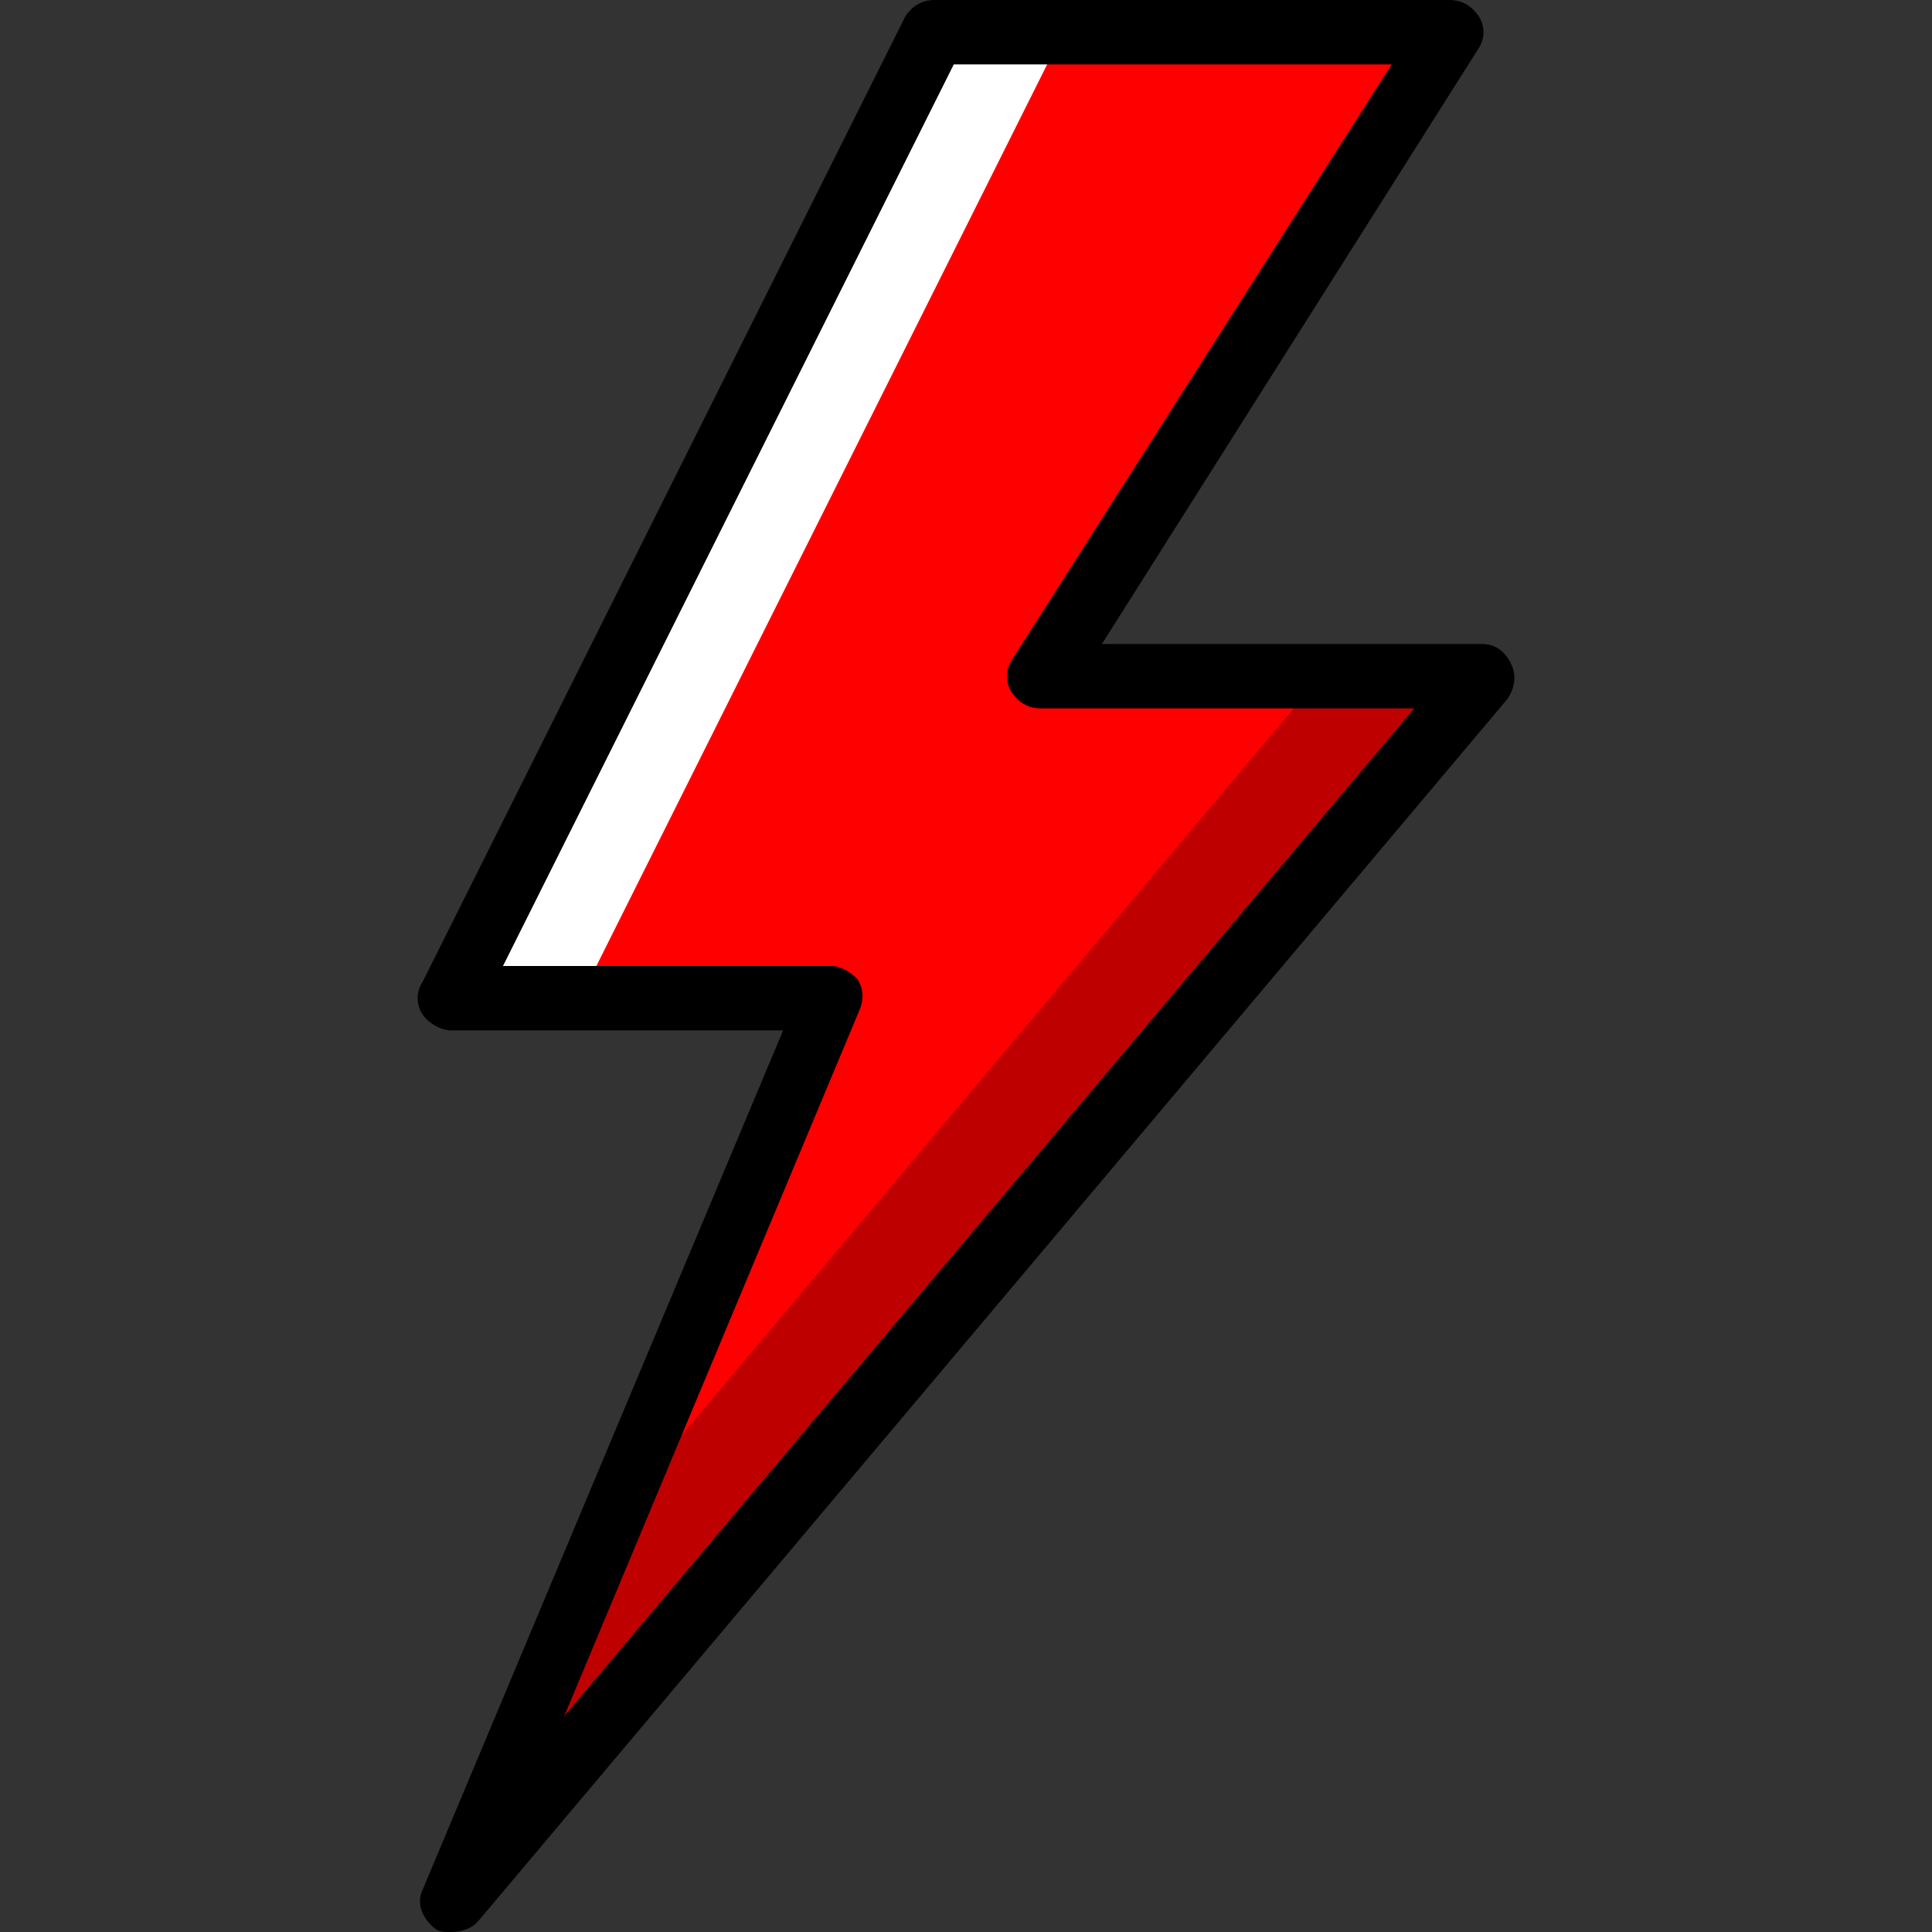 <svg width="512" height="512" xmlns="http://www.w3.org/2000/svg" xmlns:svg="http://www.w3.org/2000/svg">
 <rect width="100%" height="100%" fill="#333333" stroke="none"/>
 <g>
  <title>Layer 1</title>
  <path id="svg_2" fill="#ff0000" d="m392.708,179.2l-116.906,0l108.373,-170.667l-136.533,0l-128,256l100.693,0l-100.693,238.934l273.066,-324.267z"/>
  <path id="svg_3" fill="#FFFFFF" d="m281.775,8.533l-34.133,0l-128,256l34.133,0l128,-256z"/>
  <path id="svg_4" fill="#bf0000" d="m350.042,179.2l-204.8,243.2l-34.133,81.067l273.066,-324.267l-34.133,0z"/>
  <path id="svg_5" d="m119.642,512c-1.707,0 -3.413,0 -4.267,-0.853c-3.413,-2.56 -5.12,-6.827 -3.413,-10.24l95.573,-227.84l-87.893,0c-2.56,0 -5.973,-1.707 -7.68,-4.267s-1.707,-5.973 0,-8.533l128,-256c1.707,-2.56 4.267,-4.267 7.68,-4.267l136.533,0c3.413,0 5.973,1.707 7.68,4.267s1.707,5.973 0,8.533l-99.84,157.867l100.693,0c3.413,0 5.973,1.707 7.68,5.12c1.707,3.413 0.853,6.827 -0.853,9.387l-273.067,324.266c-1.706,1.707 -4.266,2.56 -6.826,2.56zm13.653,-256l87.04,0c2.56,0 5.12,1.707 6.827,3.413c1.707,2.56 1.707,5.12 0.853,7.68l-78.507,187.733l225.28,-267.093l-98.987,0c-3.413,0 -5.973,-1.707 -7.68,-4.267s-1.707,-5.973 0,-8.533l100.694,-157.866l-116.053,0l-119.467,238.933z"/>
  <g id="svg_6"/>
  <g id="svg_7"/>
  <g id="svg_8"/>
  <g id="svg_9"/>
  <g id="svg_10"/>
  <g id="svg_11"/>
  <g id="svg_12"/>
  <g id="svg_13"/>
  <g id="svg_14"/>
  <g id="svg_15"/>
  <g id="svg_16"/>
  <g id="svg_17"/>
  <g id="svg_18"/>
  <g id="svg_19"/>
  <g id="svg_20"/>
 </g>
</svg>